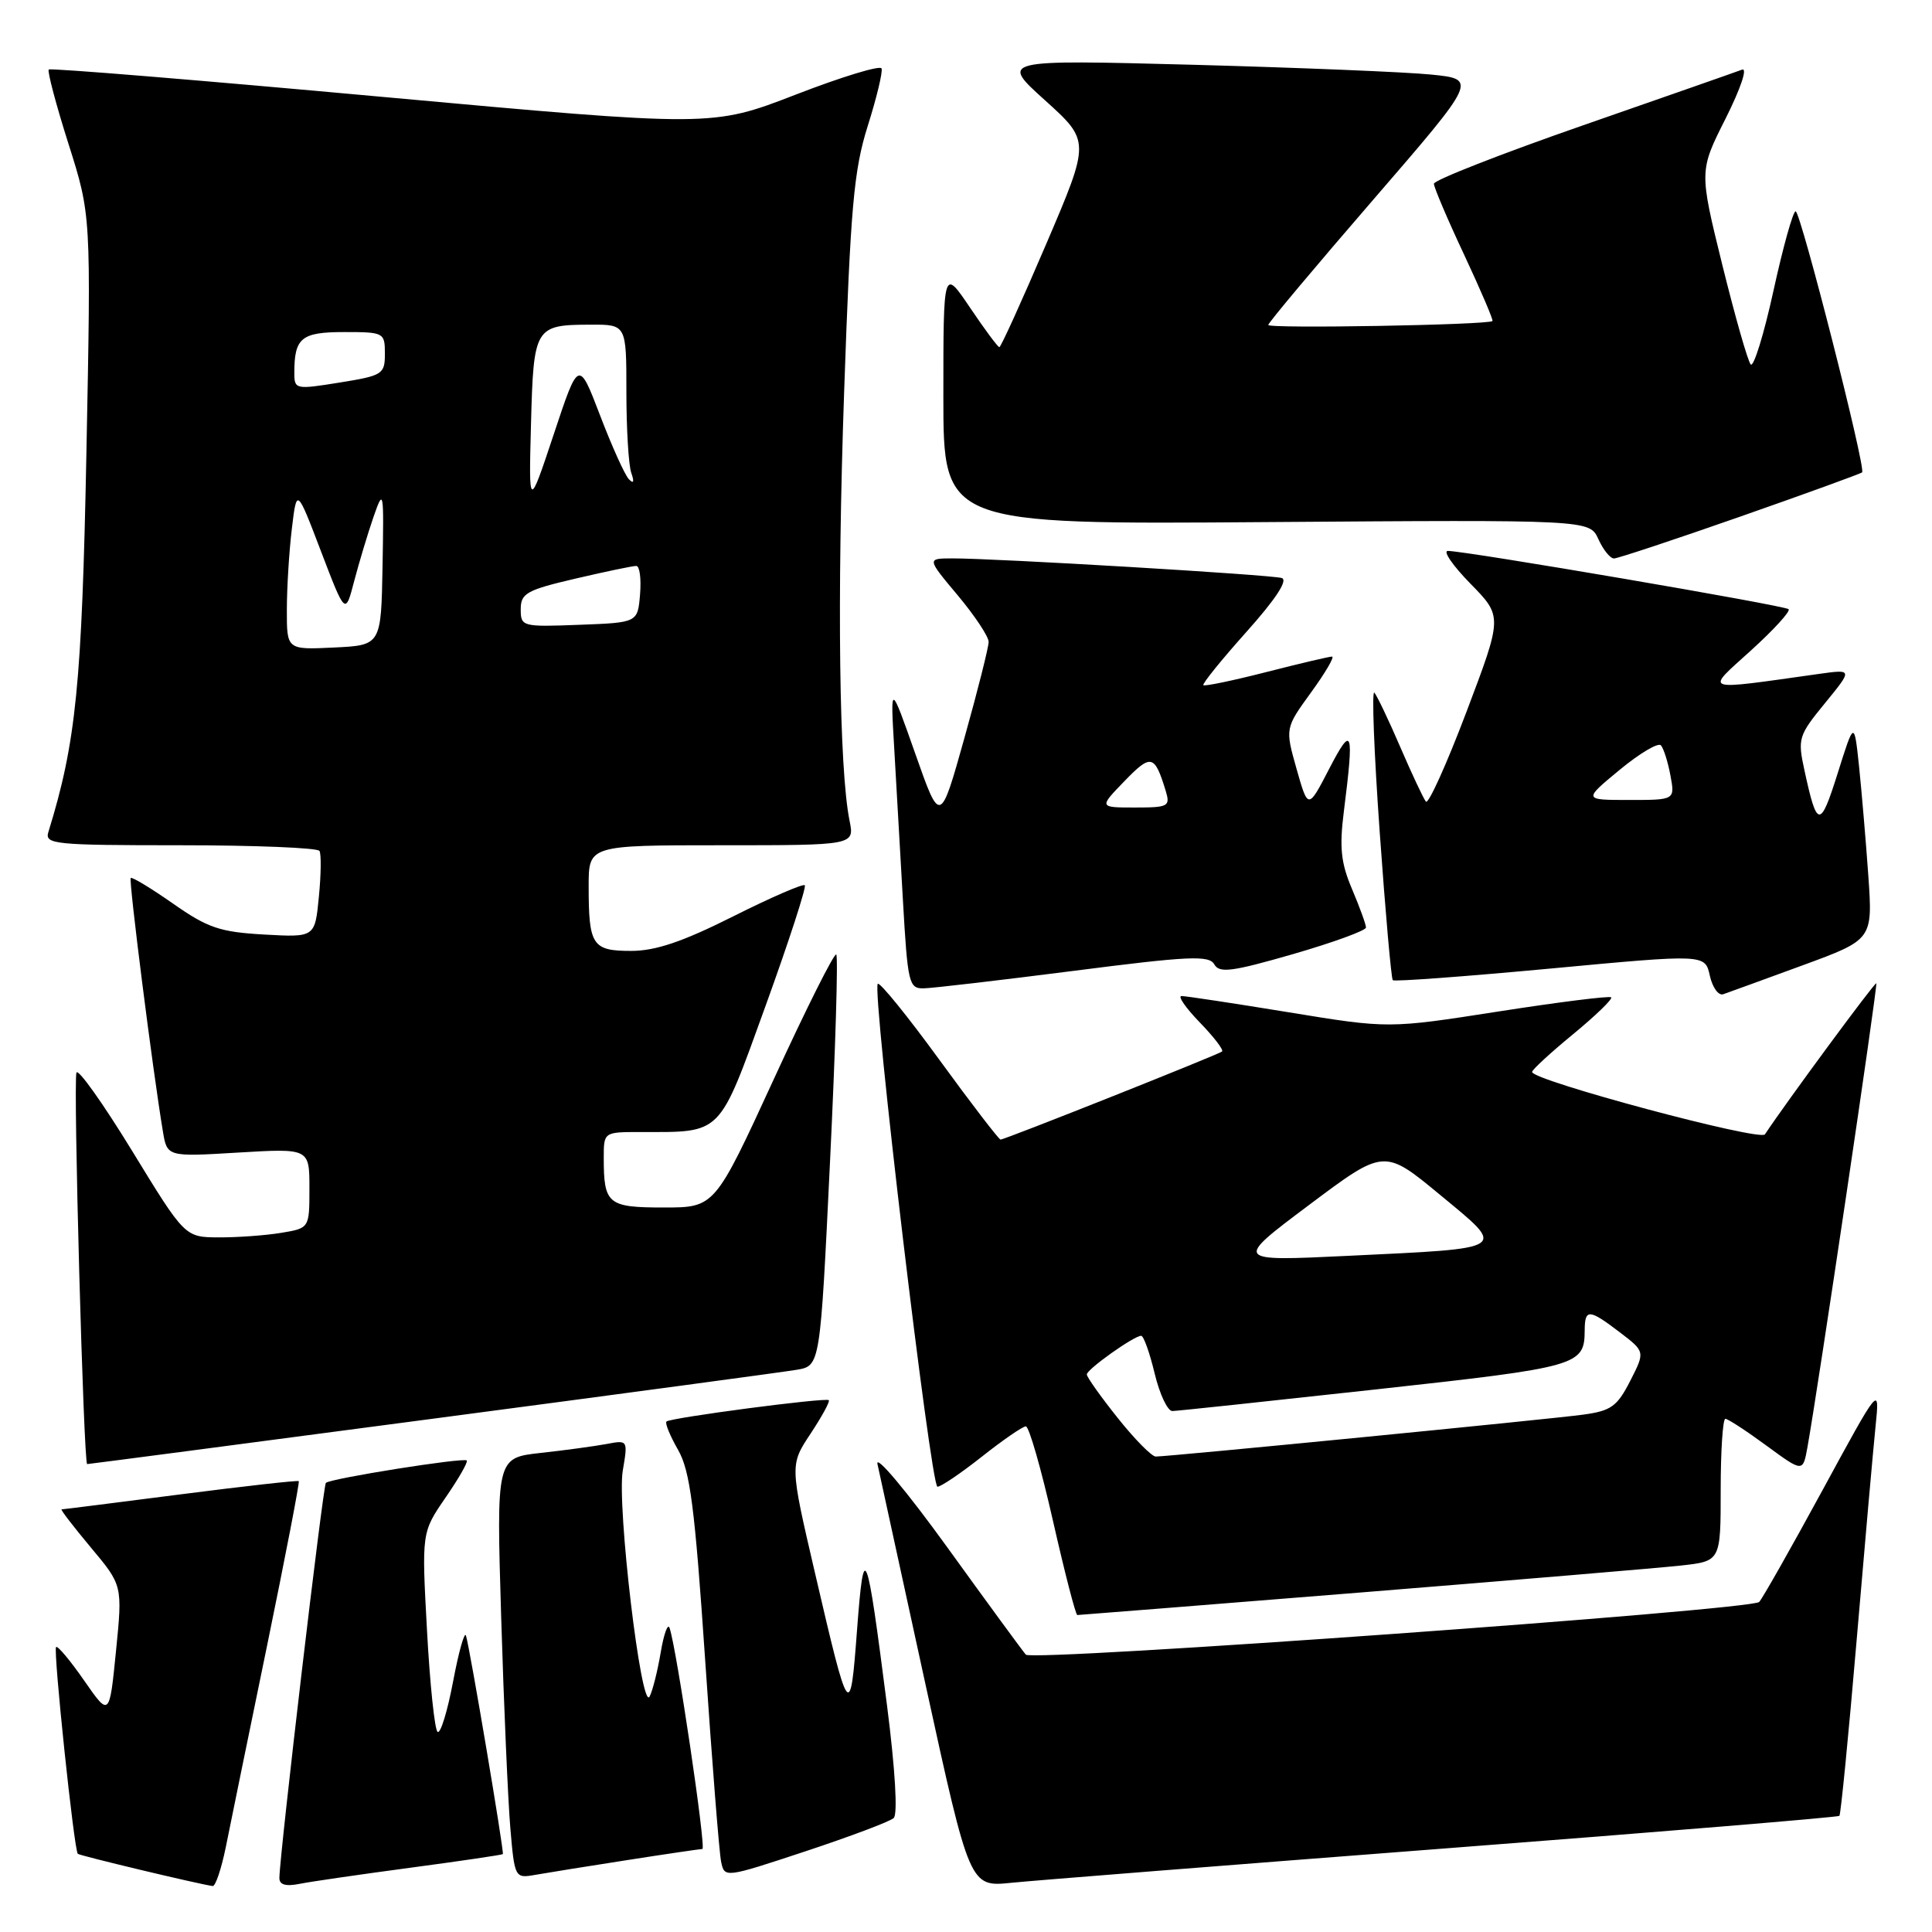 <?xml version="1.0" encoding="UTF-8" standalone="no"?>
<!DOCTYPE svg PUBLIC "-//W3C//DTD SVG 1.1//EN" "http://www.w3.org/Graphics/SVG/1.1/DTD/svg11.dtd" >
<svg xmlns="http://www.w3.org/2000/svg" xmlns:xlink="http://www.w3.org/1999/xlink" version="1.1" viewBox="0 0 256 256">
 <g >
 <path fill="currentColor"
d=" M 29.92 244.75 C 30.50 241.86 32.96 229.82 35.40 218.00 C 37.83 206.18 39.72 196.39 39.59 196.26 C 39.46 196.13 32.41 196.92 23.93 198.01 C 15.44 199.10 8.35 200.00 8.16 200.00 C 7.97 200.00 9.71 202.26 12.02 205.03 C 16.24 210.06 16.24 210.06 15.37 218.78 C 14.50 227.50 14.50 227.50 11.15 222.68 C 9.31 220.03 7.64 218.03 7.43 218.24 C 7.03 218.64 9.81 245.15 10.31 245.64 C 10.56 245.89 26.38 249.67 28.18 249.91 C 28.55 249.96 29.33 247.64 29.92 244.75 Z  M 54.48 247.47 C 61.07 246.59 66.54 245.78 66.63 245.68 C 66.83 245.46 62.23 218.19 61.74 216.72 C 61.55 216.14 60.78 218.87 60.04 222.79 C 59.30 226.72 58.38 229.73 57.99 229.49 C 57.60 229.25 56.97 223.21 56.58 216.05 C 55.87 203.05 55.87 203.05 59.03 198.45 C 60.77 195.93 62.04 193.71 61.85 193.52 C 61.41 193.10 43.76 195.91 43.18 196.49 C 42.80 196.87 37.07 245.57 37.02 248.83 C 37.01 249.75 37.85 249.99 39.75 249.61 C 41.26 249.31 47.89 248.35 54.48 247.47 Z  M 191.44 244.93 C 220.01 242.74 243.54 240.79 243.73 240.61 C 243.91 240.42 244.94 229.97 246.01 217.38 C 247.08 204.80 248.21 192.03 248.52 189.00 C 249.08 183.50 249.08 183.50 241.47 197.50 C 237.28 205.20 233.51 211.85 233.10 212.27 C 232.07 213.34 136.77 220.19 135.93 219.25 C 135.56 218.84 130.86 212.43 125.50 205.00 C 120.13 197.57 115.98 192.62 116.27 194.00 C 116.57 195.38 119.44 208.55 122.65 223.27 C 128.50 250.04 128.50 250.04 134.00 249.48 C 137.03 249.17 162.87 247.13 191.44 244.93 Z  M 83.00 246.49 C 88.22 245.67 92.76 245.01 93.07 245.00 C 93.60 245.00 89.65 218.37 88.72 215.71 C 88.49 215.04 87.95 216.53 87.54 219.00 C 87.12 221.47 86.46 224.09 86.07 224.81 C 84.97 226.83 81.73 199.53 82.52 194.87 C 83.21 190.81 83.20 190.80 80.36 191.34 C 78.78 191.63 74.86 192.17 71.64 192.52 C 65.77 193.17 65.77 193.17 66.41 214.34 C 66.76 225.98 67.31 238.52 67.62 242.21 C 68.18 248.80 68.24 248.90 70.85 248.44 C 72.31 248.18 77.78 247.30 83.00 246.49 Z  M 118.42 240.90 C 118.97 240.40 118.62 234.48 117.54 226.02 C 114.81 204.71 114.48 203.86 113.56 216.00 C 112.65 228.12 112.53 227.96 107.96 208.30 C 104.66 194.11 104.66 194.11 107.41 189.96 C 108.92 187.68 110.00 185.69 109.82 185.53 C 109.39 185.15 88.81 187.86 88.31 188.36 C 88.09 188.57 88.79 190.27 89.85 192.12 C 91.45 194.93 92.06 199.67 93.44 220.00 C 94.35 233.47 95.30 245.48 95.55 246.68 C 96.00 248.85 96.02 248.85 106.75 245.30 C 112.66 243.34 117.91 241.37 118.42 240.90 Z  M 180.33 211.01 C 200.77 209.36 219.86 207.76 222.75 207.44 C 228.00 206.86 228.00 206.86 228.00 197.43 C 228.00 192.24 228.28 188.00 228.62 188.00 C 228.95 188.00 231.41 189.60 234.06 191.55 C 238.89 195.09 238.89 195.09 239.49 191.80 C 240.84 184.35 248.84 130.51 248.62 130.29 C 248.44 130.11 236.81 145.87 233.86 150.31 C 233.22 151.26 202.99 143.16 203.01 142.04 C 203.01 141.74 205.46 139.49 208.45 137.03 C 211.44 134.57 213.71 132.37 213.49 132.15 C 213.27 131.94 206.54 132.78 198.54 134.03 C 183.99 136.30 183.99 136.30 170.74 134.13 C 163.46 132.94 157.07 131.97 156.55 131.98 C 156.03 131.99 157.13 133.57 158.99 135.49 C 160.84 137.40 162.17 139.13 161.93 139.33 C 161.40 139.76 133.15 151.00 132.58 151.00 C 132.36 151.00 128.71 146.25 124.48 140.44 C 120.25 134.63 116.57 130.10 116.31 130.36 C 115.51 131.16 123.33 197.00 124.22 197.00 C 124.68 197.00 127.34 195.20 130.12 193.00 C 132.90 190.80 135.52 189.00 135.93 189.00 C 136.35 189.00 137.96 194.62 139.52 201.50 C 141.08 208.38 142.53 214.00 142.75 214.00 C 142.98 214.00 159.89 212.65 180.33 211.01 Z  M 57.19 188.01 C 82.11 184.72 103.89 181.79 105.59 181.50 C 108.68 180.97 108.68 180.97 109.98 153.96 C 110.70 139.10 111.07 126.74 110.81 126.48 C 110.55 126.22 106.82 133.66 102.53 143.00 C 94.71 160.00 94.71 160.00 87.96 160.00 C 80.53 160.00 80.00 159.56 80.00 153.42 C 80.00 150.00 80.00 150.00 84.88 150.00 C 95.78 150.00 95.16 150.63 101.45 133.26 C 104.54 124.72 106.87 117.54 106.64 117.30 C 106.40 117.07 102.12 118.93 97.12 121.44 C 90.44 124.79 86.87 126.00 83.63 126.00 C 78.48 126.00 78.00 125.27 78.00 117.42 C 78.00 112.00 78.00 112.00 95.61 112.00 C 113.23 112.00 113.23 112.00 112.57 108.75 C 111.19 101.91 110.90 79.41 111.85 52.00 C 112.70 27.42 113.13 22.56 114.98 16.69 C 116.16 12.95 116.99 9.52 116.81 9.07 C 116.64 8.62 111.52 10.18 105.43 12.54 C 94.36 16.82 94.36 16.82 50.60 12.83 C 26.53 10.63 6.66 9.00 6.46 9.21 C 6.25 9.42 7.42 13.85 9.07 19.05 C 12.07 28.50 12.07 28.50 11.45 60.00 C 10.85 90.68 10.08 98.38 6.41 110.25 C 5.90 111.87 7.18 112.00 23.87 112.00 C 33.78 112.00 42.08 112.34 42.33 112.75 C 42.58 113.16 42.54 115.91 42.25 118.86 C 41.73 124.21 41.73 124.21 34.98 123.83 C 29.14 123.50 27.52 122.95 22.94 119.74 C 20.02 117.70 17.50 116.17 17.32 116.34 C 17.04 116.63 20.24 141.89 21.58 149.89 C 22.14 153.29 22.14 153.29 31.57 152.72 C 41.00 152.16 41.00 152.16 41.00 157.45 C 41.00 162.74 41.00 162.74 37.25 163.36 C 35.19 163.70 31.48 163.97 29.00 163.96 C 24.50 163.94 24.50 163.94 17.50 152.49 C 13.65 146.20 10.33 141.53 10.13 142.13 C 9.69 143.42 11.08 194.00 11.55 194.00 C 11.74 194.00 32.27 191.31 57.19 188.01 Z  M 238.83 127.92 C 248.15 124.50 248.15 124.50 247.56 116.00 C 247.23 111.33 246.67 104.80 246.33 101.50 C 245.69 95.50 245.69 95.50 243.49 102.50 C 241.18 109.82 240.77 109.78 239.10 102.08 C 238.18 97.86 238.30 97.47 241.82 93.17 C 245.50 88.67 245.50 88.67 241.00 89.30 C 225.26 91.51 225.90 91.73 232.00 86.20 C 235.03 83.45 237.28 80.99 237.00 80.72 C 236.50 80.23 194.22 73.00 191.85 73.00 C 191.16 73.00 192.50 74.95 194.84 77.34 C 199.10 81.68 199.10 81.68 194.32 94.31 C 191.69 101.25 189.27 106.61 188.94 106.22 C 188.62 105.82 187.09 102.58 185.55 99.00 C 184.01 95.42 182.46 92.18 182.11 91.78 C 181.75 91.39 182.07 99.71 182.82 110.28 C 183.57 120.85 184.35 129.67 184.55 129.88 C 184.76 130.09 194.15 129.39 205.43 128.34 C 225.93 126.42 225.93 126.42 226.56 129.28 C 226.91 130.85 227.71 131.96 228.34 131.74 C 228.98 131.52 233.70 129.80 238.83 127.92 Z  M 142.30 128.64 C 157.54 126.68 160.21 126.56 160.90 127.78 C 161.57 128.98 163.23 128.76 171.35 126.42 C 176.66 124.88 181.00 123.30 181.00 122.90 C 181.00 122.49 180.17 120.22 179.16 117.83 C 177.68 114.36 177.46 112.32 178.07 107.50 C 179.44 96.65 179.20 95.94 176.12 101.88 C 173.33 107.27 173.33 107.27 171.80 101.88 C 170.28 96.50 170.28 96.50 173.72 91.75 C 175.62 89.14 176.87 87.00 176.50 87.00 C 176.13 87.00 172.22 87.92 167.80 89.05 C 163.38 90.18 159.63 90.96 159.45 90.79 C 159.28 90.61 161.84 87.44 165.15 83.74 C 169.04 79.39 170.70 76.86 169.84 76.59 C 168.41 76.15 131.74 73.97 126.16 73.99 C 122.81 74.00 122.81 74.00 126.91 78.89 C 129.16 81.58 131.00 84.35 131.00 85.05 C 131.00 85.75 129.56 91.48 127.79 97.79 C 124.58 109.25 124.58 109.25 121.28 99.87 C 117.98 90.50 117.98 90.50 118.48 99.00 C 118.75 103.67 119.27 112.79 119.64 119.25 C 120.27 130.32 120.43 131.00 122.40 130.96 C 123.56 130.94 132.51 129.89 142.30 128.64 Z  M 230.60 68.45 C 239.31 65.40 246.57 62.76 246.74 62.59 C 247.27 62.06 238.59 28.00 237.93 28.00 C 237.58 28.00 236.26 32.74 234.99 38.54 C 233.72 44.34 232.36 48.72 231.98 48.29 C 231.59 47.86 229.90 41.91 228.21 35.08 C 225.15 22.65 225.15 22.65 228.66 15.69 C 230.64 11.74 231.59 8.94 230.83 9.23 C 230.10 9.51 220.61 12.83 209.75 16.61 C 198.89 20.39 190.00 23.87 190.00 24.35 C 190.00 24.82 191.80 29.06 194.01 33.76 C 196.21 38.47 197.90 42.42 197.76 42.54 C 197.16 43.06 168.00 43.57 168.05 43.06 C 168.07 42.75 174.32 35.30 181.93 26.50 C 195.76 10.50 195.76 10.50 189.63 9.88 C 186.26 9.54 172.03 8.96 158.00 8.58 C 132.50 7.91 132.50 7.91 138.48 13.30 C 144.46 18.70 144.46 18.70 138.62 32.35 C 135.41 39.86 132.62 46.00 132.42 46.00 C 132.22 46.00 130.47 43.64 128.53 40.76 C 125.00 35.53 125.00 35.53 125.00 52.51 C 125.00 69.50 125.00 69.50 167.81 69.18 C 210.62 68.87 210.62 68.87 211.79 71.43 C 212.43 72.85 213.36 74.00 213.86 74.00 C 214.35 74.00 221.89 71.50 230.60 68.45 Z  M 148.09 187.87 C 145.84 185.05 144.00 182.46 144.01 182.12 C 144.01 181.44 150.26 177.00 151.21 177.00 C 151.54 177.00 152.34 179.25 153.00 182.00 C 153.66 184.75 154.72 186.99 155.35 186.97 C 155.98 186.96 168.14 185.66 182.36 184.10 C 209.30 181.14 209.95 180.95 209.98 176.25 C 210.00 173.39 210.56 173.43 214.65 176.55 C 217.99 179.10 217.99 179.10 216.01 182.98 C 214.28 186.37 213.47 186.95 209.76 187.45 C 205.37 188.05 154.86 193.00 153.14 193.00 C 152.61 193.00 150.33 190.69 148.09 187.87 Z  M 173.45 159.67 C 183.41 152.20 183.41 152.20 190.81 158.32 C 199.70 165.67 200.16 165.37 178.50 166.41 C 163.50 167.13 163.50 167.13 173.45 159.67 Z  M 38.01 80.80 C 38.01 77.88 38.31 73.05 38.67 70.07 C 39.32 64.63 39.32 64.63 42.54 73.07 C 45.76 81.50 45.76 81.50 46.93 77.00 C 47.58 74.53 48.73 70.70 49.49 68.50 C 50.83 64.65 50.87 64.90 50.69 75.00 C 50.50 85.50 50.50 85.50 44.25 85.80 C 38.00 86.10 38.00 86.10 38.01 80.80 Z  M 69.00 80.72 C 69.00 78.62 69.78 78.18 76.25 76.67 C 80.24 75.74 83.86 74.98 84.31 74.99 C 84.76 74.99 84.98 76.69 84.81 78.75 C 84.50 82.50 84.50 82.50 76.75 82.79 C 69.19 83.08 69.00 83.03 69.00 80.72 Z  M 70.36 56.17 C 70.70 43.31 70.86 43.04 78.25 43.02 C 83.00 43.00 83.00 43.00 83.00 51.92 C 83.00 56.82 83.29 61.66 83.65 62.67 C 84.07 63.86 83.96 64.15 83.33 63.50 C 82.80 62.95 81.08 59.15 79.52 55.06 C 76.67 47.62 76.67 47.62 73.37 57.56 C 70.06 67.50 70.06 67.50 70.36 56.17 Z  M 39.00 49.41 C 39.00 44.76 39.92 44.00 45.61 44.00 C 50.87 44.00 51.00 44.07 51.00 46.86 C 51.00 49.59 50.71 49.77 45.00 50.69 C 39.16 51.63 39.00 51.60 39.00 49.41 Z  M 214.61 102.01 C 217.26 99.82 219.72 98.36 220.08 98.76 C 220.44 99.17 221.01 100.96 221.34 102.75 C 221.95 106.00 221.95 106.00 215.87 106.00 C 209.78 106.00 209.78 106.00 214.61 102.01 Z  M 149.01 103.49 C 152.52 99.87 152.98 99.97 154.45 104.75 C 155.09 106.86 154.85 107.00 150.37 107.00 C 145.61 107.00 145.61 107.00 149.01 103.49 Z "/>
</g>
</svg>
